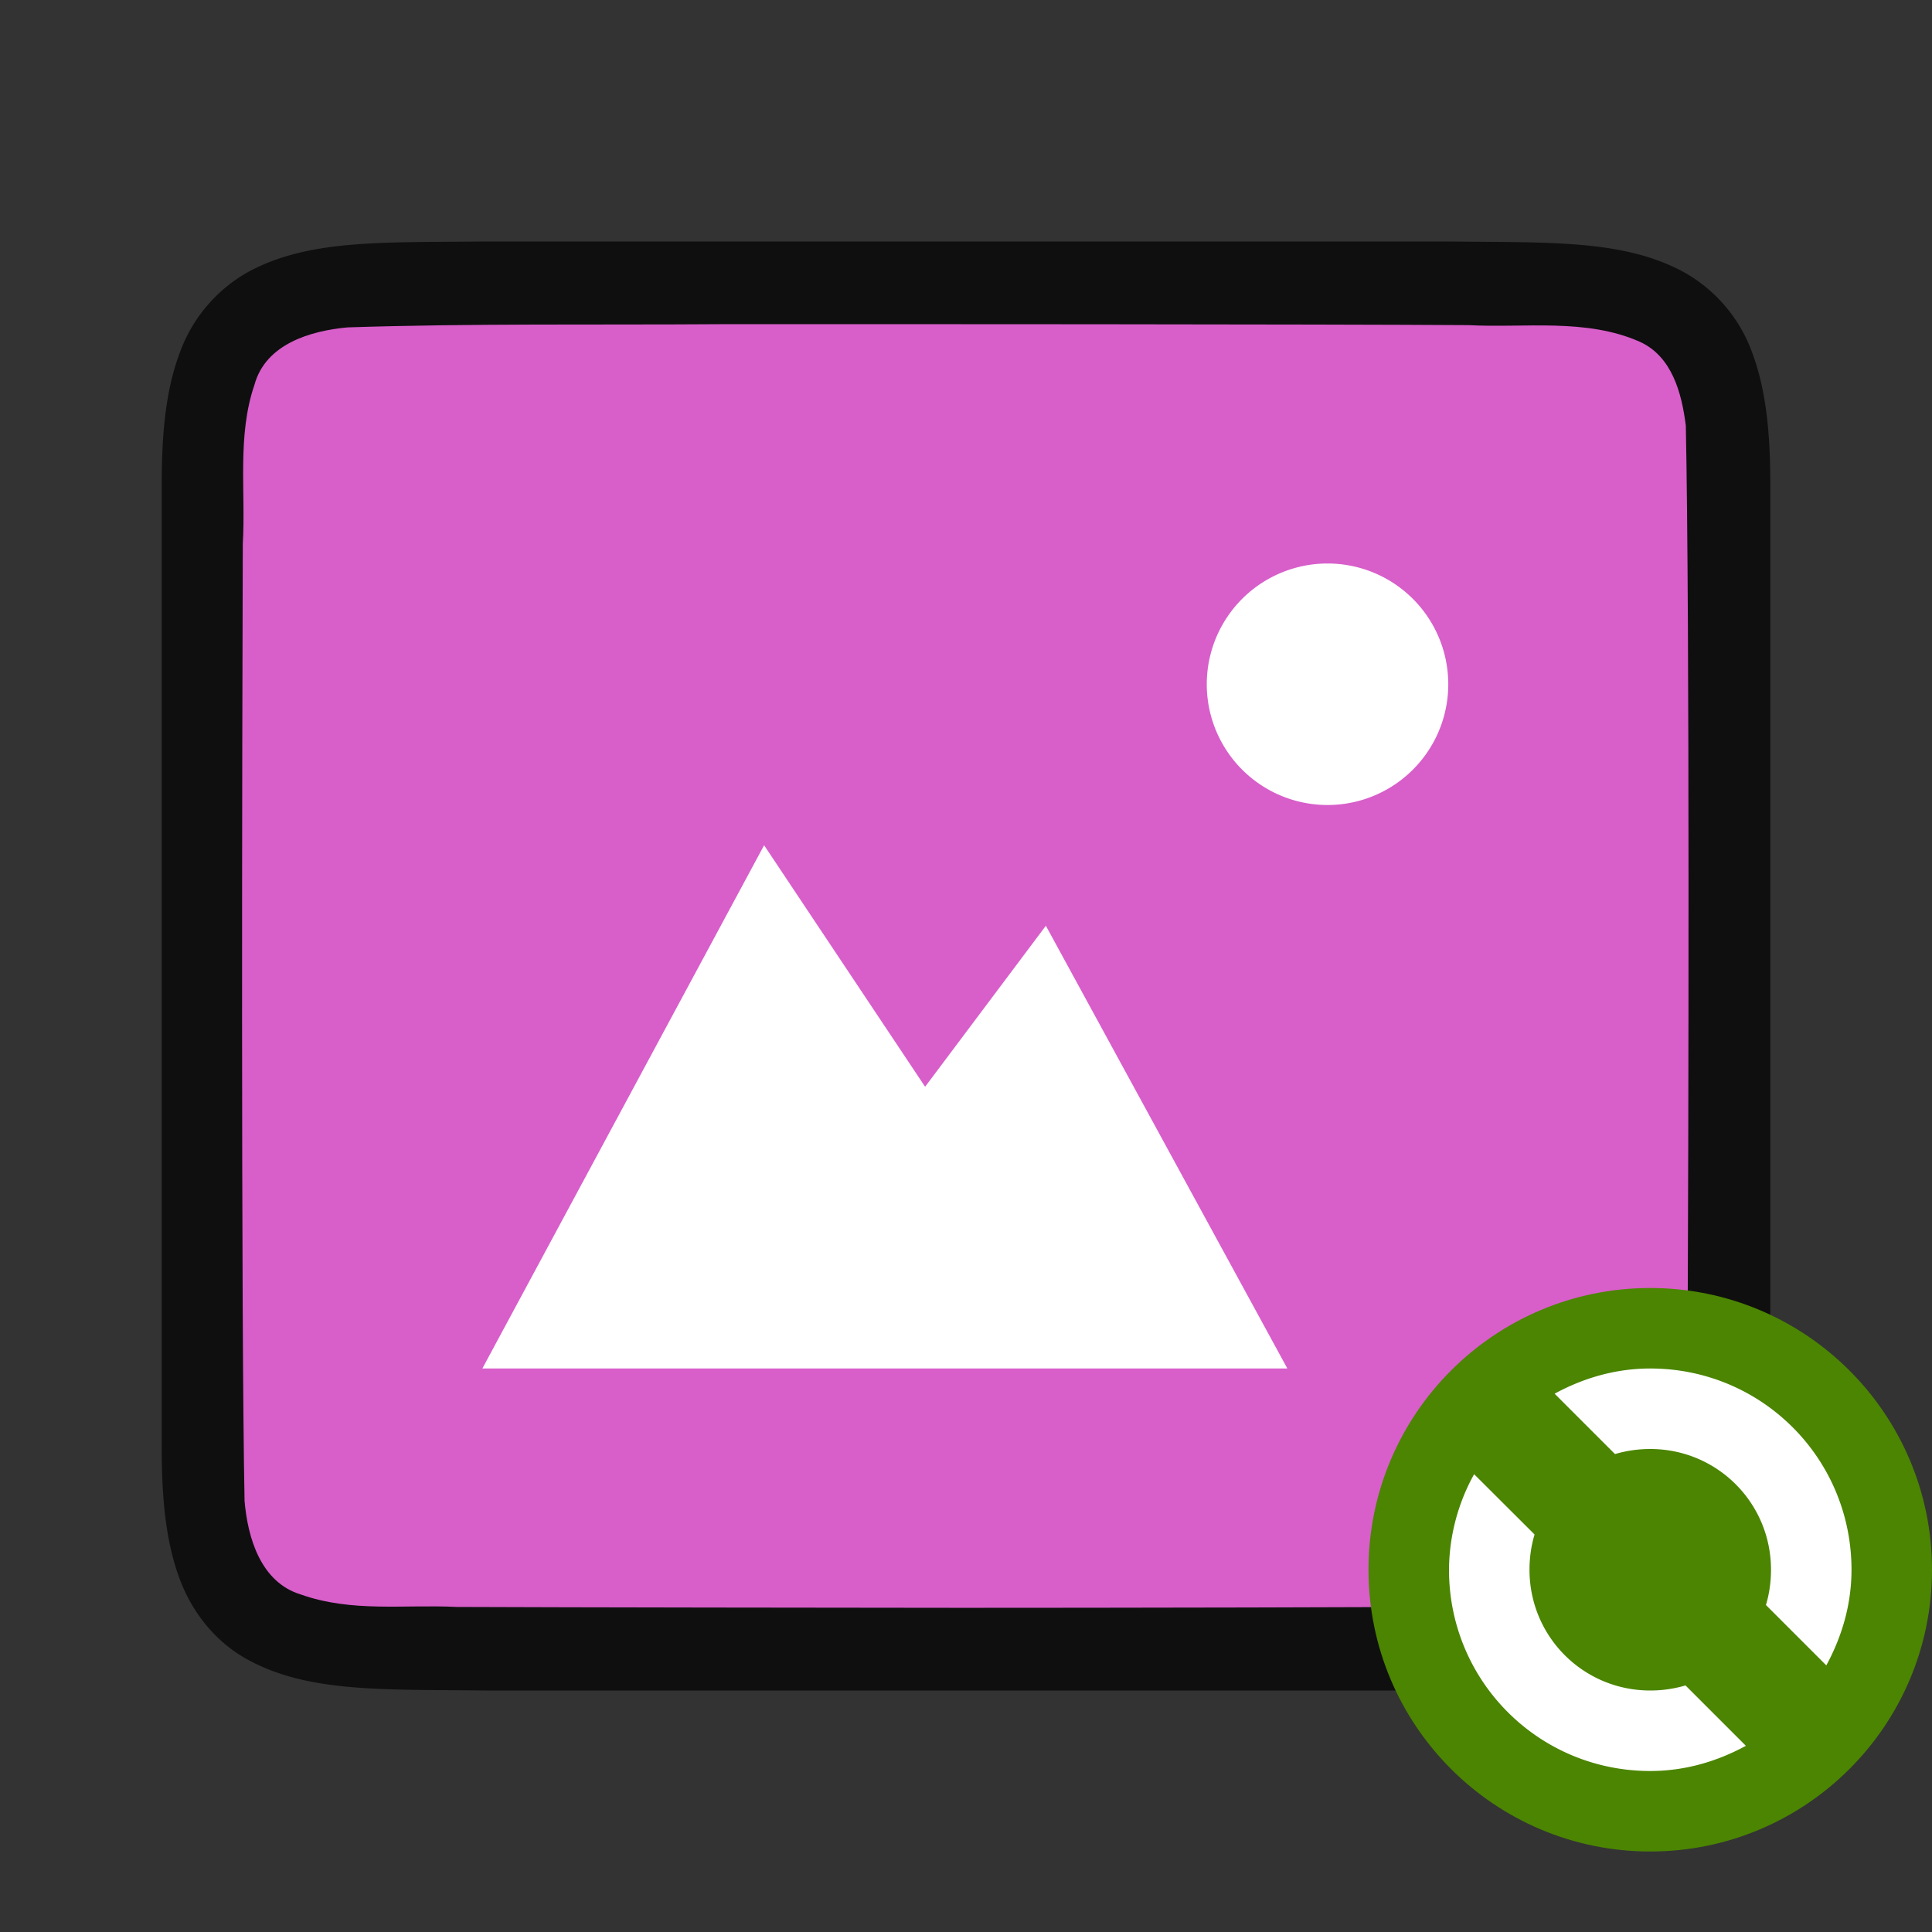 <svg xmlns="http://www.w3.org/2000/svg" viewBox="0 0 24 24"><rect x="0" y="0" width="24" height="24" fill="#333333" stroke="none"/><path d="M6.003 3c-1.259.014-2.18-.03-2.932.385a1.88 1.88 0 0 0-.838.998c-.165.438-.224.96-.224 1.617v12c0 .658.06 1.179.224 1.617.165.439.462.789.838.996.753.415 1.674.372 2.932.387h11.994c1.259-.015 2.18.03 2.932-.385a1.88 1.88 0 0 0 .838-.998c.164-.438.224-.96.224-1.617V6c0-.658-.06-1.179-.224-1.617a1.875 1.875 0 0 0-.838-.996c-.753-.415-1.674-.372-2.932-.387H6.006z" style="font-style:normal;font-variant:normal;font-weight:400;font-stretch:normal;font-size:15px;line-height:125%;font-family:Ubuntu;-inkscape-font-specification:Ubuntu;text-align:center;letter-spacing:0;word-spacing:0;writing-mode:lr-tb;text-anchor:middle;display:inline;opacity:.7;fill:#000;fill-opacity:1;stroke:none;stroke-width:1"/><path d="M8.977 4.027c-1.556.011-3.11-.011-4.66.04-.46.042-1.016.206-1.155.71-.219.634-.108 1.333-.146 1.981-.008 2.297-.023 9.596.022 11.886.039.462.202 1.012.698 1.163.633.225 1.285.123 1.936.155 1.425.006 4.851.01 6.277.011 1.704 0 5.408-.005 7.107-.019.512-.012 1.184.02 1.585-.405.42-.54.287-2.267.323-2.903.011-2.445.027-8.911-.022-11.357-.05-.402-.17-.863-.575-1.045-.669-.294-1.427-.168-2.126-.205-1.755-.012-7.51-.013-9.264-.012z" style="opacity:1;vector-effect:none;fill:#d85eca;fill-opacity:1;stroke:none;stroke-width:1;stroke-linecap:round;stroke-linejoin:bevel;stroke-miterlimit:4;stroke-dasharray:none;stroke-dashoffset:0;stroke-opacity:1"/><path d="M16.491 7a1.5 1.5 0 1 0 0 3 1.5 1.5 0 0 0 0-3z" style="color:#000;display:inline;overflow:visible;visibility:visible;fill:#fff;fill-opacity:1;fill-rule:nonzero;stroke:none;stroke-width:5.999;marker:none;enable-background:accumulate"/><path d="m9.492 10.5-3.5 6.5h10l-3-5.5-1.5 2z" style="color:#000;display:inline;overflow:visible;visibility:visible;fill:#fff;fill-opacity:1;fill-rule:nonzero;stroke:none;stroke-width:7.143;marker:none;enable-background:accumulate"/><circle style="opacity:1;vector-effect:none;fill:#4B8501;fill-opacity:1;stroke:none;stroke-width:3.5;stroke-linecap:butt;stroke-linejoin:round;stroke-miterlimit:4;stroke-dasharray:none;stroke-dashoffset:0;stroke-opacity:1" cy="19.5" cx="20.5" r="3.5"/><path d="M20.5 17c-.433 0-.833.12-1.188.313l.75.75c.138-.041.287-.063.438-.063.831 0 1.5.669 1.5 1.5 0 .15-.021.3-.063.438l.75.75c.193-.355.313-.755.313-1.188 0-1.385-1.115-2.5-2.5-2.5zm-2.188 1.313A2.476 2.476 0 0 0 18 19.5c0 1.385 1.115 2.5 2.5 2.5.433 0 .833-.12 1.188-.313l-.75-.75A1.539 1.539 0 0 1 20.5 21c-.831 0-1.5-.669-1.5-1.5 0-.15.021-.3.063-.438z" style="fill:#fff;fill-opacity:1"/></svg>